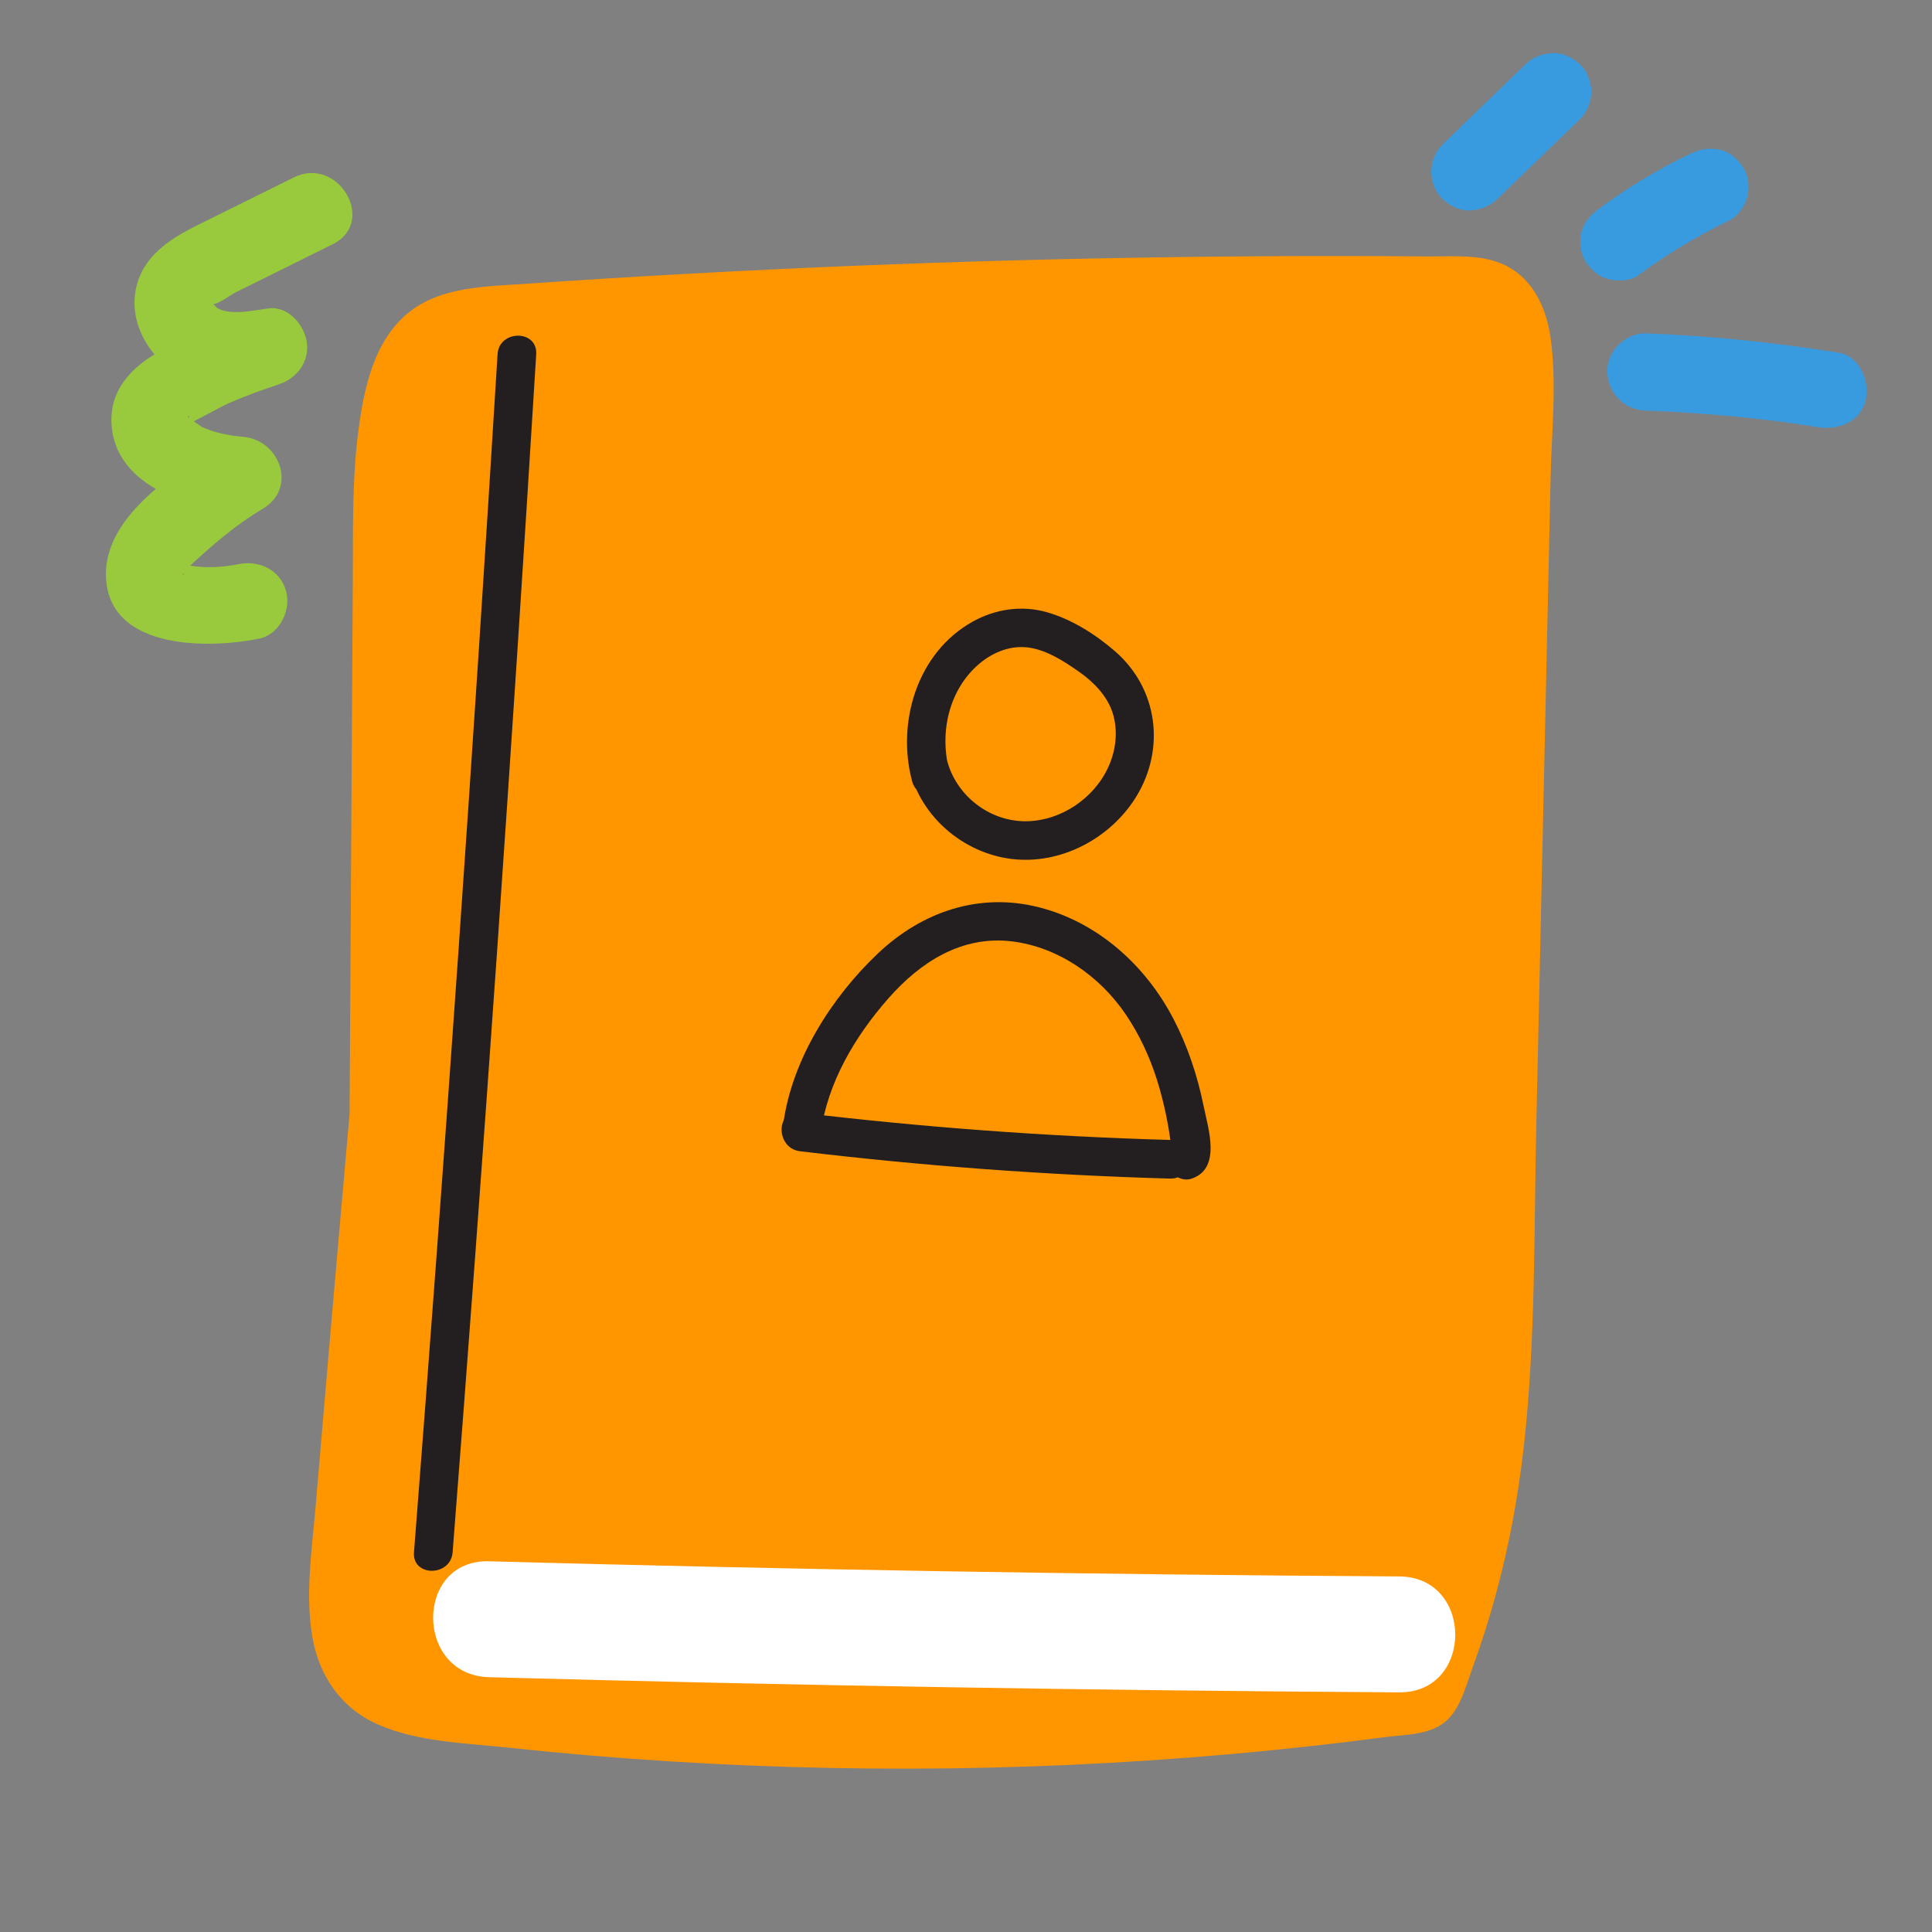 <svg xmlns="http://www.w3.org/2000/svg"  viewBox="0 0 50 50" width="200px" height="200px"><rect x="0" y="0" width="50" height="50" fill="#808080" stroke="none"/><path fill="#99c93c" d="M7.603,4.592C6.764,5.008,5.924,5.422,5.085,5.84c-0.722,0.36-1.41,0.813-1.573,1.662	C3.396,8.11,3.61,8.71,3.997,9.171C3.41,9.529,2.913,10.05,2.885,10.779c-0.033,0.882,0.465,1.48,1.145,1.875	c-0.707,0.604-1.283,1.334-1.288,2.188c-0.011,1.973,2.605,1.962,3.964,1.686c0.53-0.107,0.834-0.735,0.698-1.23	c-0.151-0.551-0.699-0.806-1.23-0.698c-0.402,0.082-0.823,0.103-1.231,0.043c-0.008-0.001-0.014-0.004-0.021-0.005	c0.595-0.549,1.167-1.047,1.877-1.469c0.902-0.537,0.447-1.78-0.505-1.864c-0.36-0.031-0.756-0.105-1.082-0.263	c-0.002-0.001-0.102-0.07-0.196-0.138c0.288-0.153,0.821-0.434,0.883-0.461c0.432-0.19,0.876-0.35,1.324-0.499	c0.47-0.156,0.792-0.593,0.716-1.097c-0.066-0.44-0.483-0.93-0.982-0.867c-0.079,0.01-0.171,0.025-0.265,0.04	c0-0.001,0-0.003-0.001-0.004C6.686,8.017,6.679,8.02,6.673,8.022C6.325,8.076,5.91,8.129,5.635,7.979	c-0.027-0.015-0.072-0.067-0.11-0.11c0.001,0,0.001-0.001,0.002-0.001c0.14-0.005,0.438-0.236,0.568-0.3	c0.27-0.134,0.539-0.268,0.809-0.401c0.569-0.282,1.139-0.564,1.708-0.847C9.765,5.747,8.753,4.021,7.603,4.592z M4.747,14.826	C4.767,14.903,4.709,14.904,4.747,14.826L4.747,14.826z M4.854,10.772c0.033-0.012,0.041,0.009,0.04,0.038	C4.87,10.791,4.85,10.773,4.854,10.772z"/><path fill="#ff9600" d="M40.126,8.726c-0.134-0.928-0.603-1.77-1.572-2.004c-0.519-0.126-1.089-0.081-1.617-0.085 C36.219,6.63,35.5,6.627,34.781,6.626c-1.438-0.001-2.876,0.008-4.313,0.027c-5.631,0.075-11.26,0.306-16.878,0.693 c-1.03,0.071-2.2,0.069-3.038,0.762c-0.868,0.718-1.126,1.917-1.269,2.978c-0.177,1.311-0.145,2.641-0.153,3.961 c-0.008,1.391-0.017,2.783-0.025,4.174c-0.019,3.204-0.039,6.407-0.058,9.611c-0.176,1.999-0.352,3.997-0.524,5.996 c-0.12,1.393-0.239,2.787-0.357,4.18c-0.094,1.108-0.272,2.255-0.081,3.362c0.174,1.006,0.743,1.837,1.689,2.256 c1.036,0.458,2.281,0.485,3.392,0.604c2.77,0.297,5.553,0.471,8.339,0.525c2.746,0.053,5.495-0.012,8.236-0.195 c1.409-0.094,2.817-0.219,4.221-0.375c0.624-0.069,1.247-0.145,1.87-0.227c0.515-0.068,1.159-0.051,1.577-0.405 c0.383-0.326,0.523-0.905,0.688-1.357c0.233-0.639,0.439-1.288,0.618-1.944c0.339-1.247,0.574-2.518,0.719-3.802 c0.309-2.738,0.263-5.52,0.324-8.271c0.124-5.612,0.248-11.225,0.372-16.837C40.155,11.154,40.296,9.905,40.126,8.726z"/><path fill="#fff" d="M12.657,43.406c7.85,0.213,15.703,0.344,23.556,0.392c1.931,0.012,1.933-2.988,0-3 c-7.853-0.048-15.705-0.178-23.556-0.392C10.726,40.353,10.727,43.353,12.657,43.406L12.657,43.406z"/><path fill="#231f20" d="M12.877,9.168c-0.634,10.341-1.355,20.676-2.163,31.004c-0.05,0.642,0.95,0.638,1,0 c0.808-10.328,1.529-20.664,2.163-31.004C13.916,8.526,12.916,8.528,12.877,9.168L12.877,9.168z"/><path fill="#231f20" d="M21.236,29.343c0.177-1.319,0.889-2.522,1.76-3.51c0.824-0.935,1.892-1.625,3.185-1.471 c1.203,0.144,2.28,0.899,2.951,1.888c0.353,0.521,0.618,1.091,0.808,1.69c0.098,0.31,0.178,0.625,0.243,0.943 c0.027,0.133,0.051,0.266,0.073,0.4c0.015,0.089,0.028,0.179,0.04,0.269c-0.02,0.24,0.072,0.236,0.276-0.012 c0.205,0.116,0.41,0.233,0.615,0.349c-0.004-0.013-0.007-0.027-0.011-0.04c-0.167-0.621-1.132-0.357-0.964,0.266 c0.004,0.013,0.007,0.027,0.011,0.04c0.067,0.25,0.359,0.436,0.615,0.349c0.778-0.263,0.43-1.293,0.31-1.887 c-0.159-0.781-0.413-1.546-0.782-2.254c-0.718-1.376-1.945-2.489-3.469-2.88c-1.55-0.397-3.032,0.11-4.174,1.19 c-1.199,1.133-2.228,2.752-2.45,4.403C20.188,29.706,21.151,29.979,21.236,29.343L21.236,29.343z"/><path fill="#231f20" d="M20.704,29.794c3.179,0.381,6.374,0.617,9.575,0.708c0.644,0.018,0.643-0.982,0-1 c-3.201-0.091-6.395-0.328-9.575-0.708C20.066,28.717,20.072,29.718,20.704,29.794L20.704,29.794z"/><path fill="#231f20" d="M23.538,19.917c0.297,1.224,1.388,2.153,2.628,2.311c1.277,0.162,2.574-0.525,3.24-1.611 c0.762-1.243,0.558-2.798-0.544-3.758c-0.506-0.44-1.136-0.839-1.786-1.02c-0.644-0.179-1.319-0.075-1.9,0.247 c-1.436,0.796-1.98,2.605-1.57,4.134c0.166,0.621,1.131,0.357,0.964-0.266c-0.264-0.984-0.019-2.107,0.779-2.78 c0.318-0.268,0.726-0.446,1.147-0.427c0.516,0.024,1.015,0.347,1.426,0.636c0.37,0.259,0.723,0.613,0.868,1.051 c0.151,0.459,0.095,0.97-0.102,1.407c-0.368,0.817-1.226,1.402-2.127,1.413c-0.959,0.011-1.833-0.675-2.058-1.603 C24.351,19.026,23.386,19.291,23.538,19.917L23.538,19.917z"/><path fill="#399bdf" d="M42.401,7.123c0.738-0.546,1.526-1.02,2.355-1.417c0.215-0.103,0.398-0.375,0.46-0.598 c0.066-0.239,0.036-0.558-0.101-0.771c-0.138-0.214-0.343-0.401-0.598-0.46C44.243,3.816,44,3.858,43.747,3.979 c-0.828,0.396-1.617,0.87-2.355,1.417c-0.217,0.16-0.385,0.328-0.46,0.598c-0.066,0.239-0.036,0.558,0.101,0.771 c0.138,0.214,0.343,0.401,0.598,0.46C41.877,7.28,42.189,7.28,42.401,7.123L42.401,7.123z"/><g><path fill="#399bdf" d="M42.596,10.627c0.775,0.029,1.55,0.08,2.322,0.155c0.371,0.036,0.741,0.077,1.11,0.124 c0.056,0.007,0.284,0.037,0.103,0.013c0.092,0.013,0.184,0.026,0.277,0.039c0.215,0.031,0.43,0.064,0.644,0.098 c0.514,0.082,1.101-0.132,1.23-0.698c0.109-0.48-0.146-1.142-0.698-1.23c-1.652-0.264-3.316-0.438-4.988-0.5 c-0.523-0.02-1.024,0.474-1,1C41.621,10.186,42.035,10.606,42.596,10.627L42.596,10.627z"/></g><g><path fill="#399bdf" d="M38.749,5.152c0.714-0.69,1.428-1.38,2.142-2.07c0.182-0.176,0.293-0.455,0.293-0.707 c0-0.245-0.109-0.538-0.293-0.707C40.7,1.493,40.45,1.363,40.183,1.375c-0.268,0.012-0.511,0.104-0.707,0.293 c-0.714,0.69-1.428,1.38-2.142,2.07c-0.182,0.176-0.293,0.455-0.293,0.707c0,0.245,0.109,0.538,0.293,0.707 c0.191,0.175,0.441,0.305,0.707,0.293C38.309,5.433,38.553,5.341,38.749,5.152L38.749,5.152z"/></g></svg>